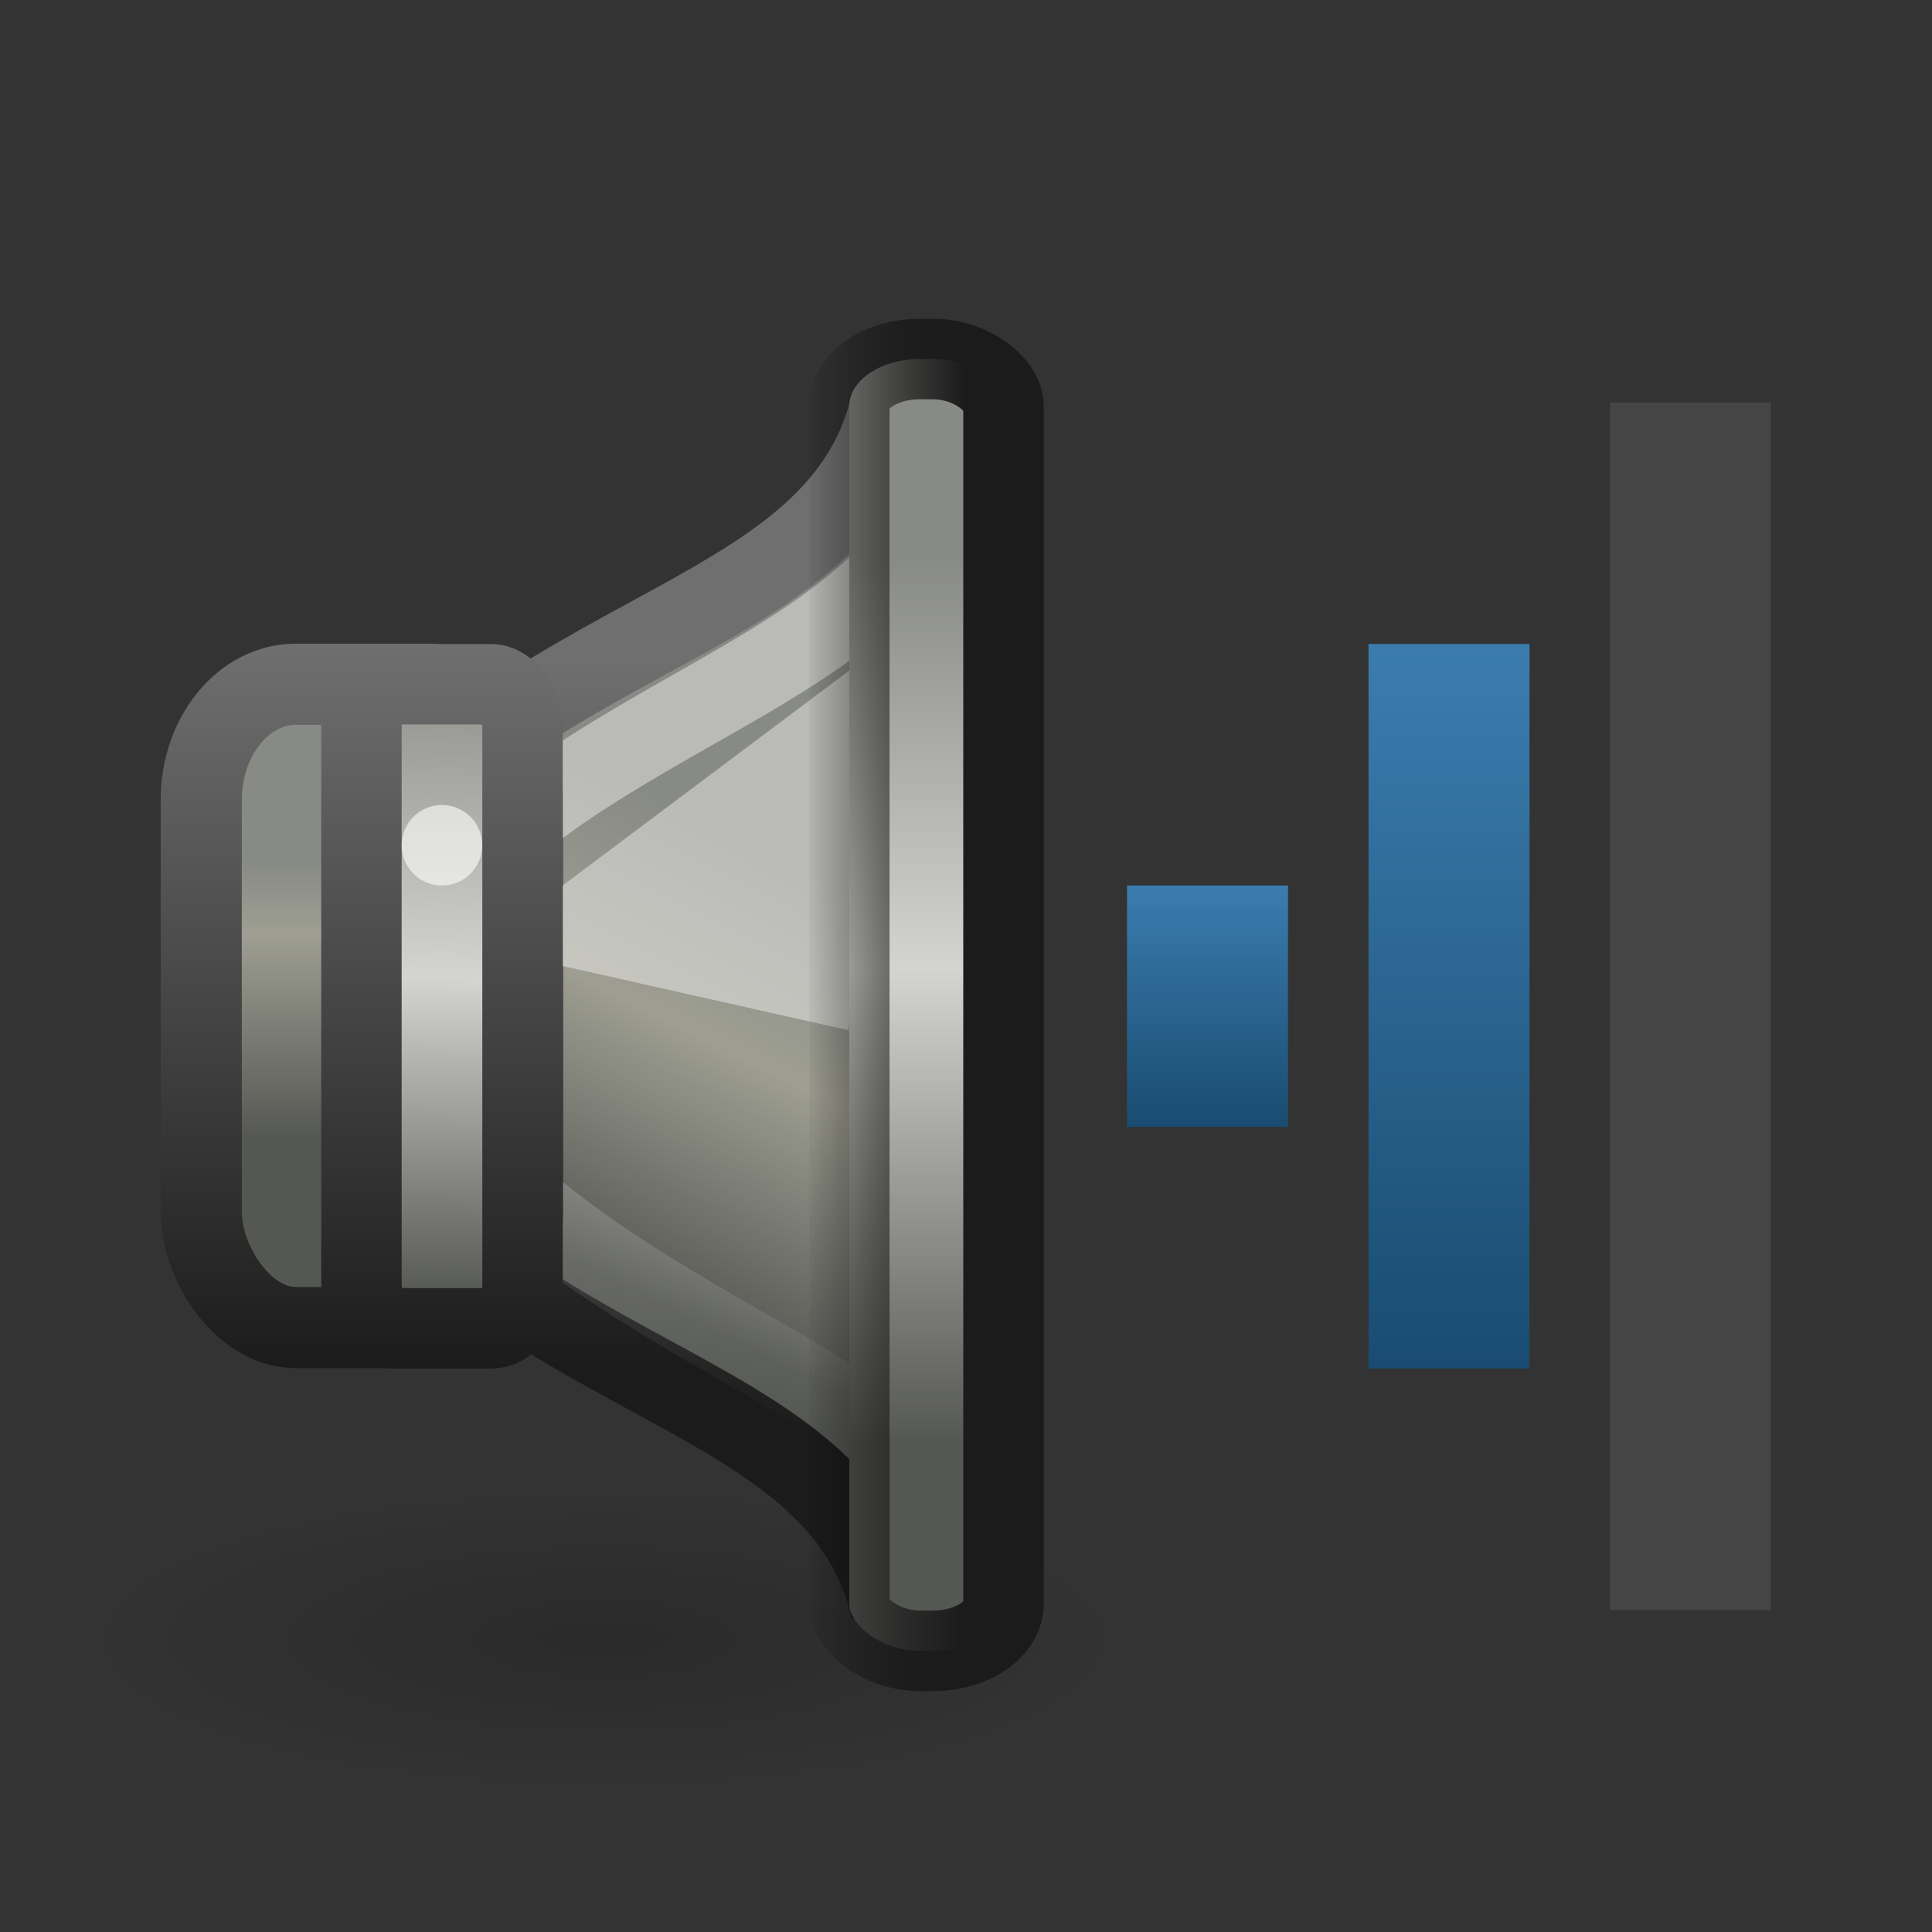 <?xml version="1.0" encoding="UTF-8" standalone="no"?>
<!-- Created with Inkscape (http://www.inkscape.org/) -->
<svg id="svg2" xmlns="http://www.w3.org/2000/svg" height="24" width="24" version="1.0" xmlns:xlink="http://www.w3.org/1999/xlink">
 <rect width="100%" height="100%" fill="#333333" stroke="none"/>
 <defs id="defs4">
  <linearGradient id="linearGradient3598-8" y2="10" xlink:href="#linearGradient3592-7" gradientUnits="userSpaceOnUse" x2="8" gradientTransform="translate(6,3)" y1="7" x1="8"/>
  <linearGradient id="linearGradient3592-7">
   <stop id="stop3594-1" style="stop-color:#3b7caf" offset="0"/>
   <stop id="stop3596-7" style="stop-color:#194c70" offset="1"/>
  </linearGradient>
  <radialGradient id="radialGradient5631" gradientUnits="userSpaceOnUse" cy="19.437" cx="7.955" gradientTransform="matrix(1 0 0 .288 0 13.845)" r="6.452">
   <stop id="stop5627" offset="0"/>
   <stop id="stop5629" style="stop-opacity:0" offset="1"/>
  </radialGradient>
  <linearGradient id="linearGradient9150" y2="28.91" gradientUnits="userSpaceOnUse" x2="11.418" gradientTransform="matrix(.48 0 0 .575 304.7 175.06)" y1="19.608" x1="15.332">
   <stop id="stop2866" style="stop-color:#888a85" offset="0"/>
   <stop id="stop2868" style="stop-color:#9e9e92" offset=".43"/>
   <stop id="stop2870" style="stop-color:#555753" offset="1"/>
  </linearGradient>
  <linearGradient id="linearGradient3608-2">
   <stop id="stop3610-7" style="stop-color:#1b1b1b" offset="0"/>
   <stop id="stop3612-2" style="stop-color:#6f6f6f" offset="1"/>
  </linearGradient>
  <linearGradient id="linearGradient9147" y2="25.947" gradientUnits="userSpaceOnUse" x2="3.889" gradientTransform="matrix(.495 0 0 .49 305.31 177.44)" y1="18.937" x1="3.889">
   <stop id="stop10874" style="stop-color:#888a85" offset="0"/>
   <stop id="stop10876" style="stop-color:#9e9e92" offset=".253"/>
   <stop id="stop10878" style="stop-color:#555753" offset="1"/>
  </linearGradient>
  <linearGradient id="linearGradient9143" y2="33.125" gradientUnits="userSpaceOnUse" x2="10.875" gradientTransform="matrix(.377 0 0 .473 306.34 177.76)" y1="19.75" x1="12.25">
   <stop id="stop21600" style="stop-color:#fff" offset="0"/>
   <stop id="stop21602" style="stop-color:#fff;stop-opacity:0" offset="1"/>
  </linearGradient>
  <linearGradient id="linearGradient10047" y2="34.165" gradientUnits="userSpaceOnUse" x2="-.176" gradientTransform="matrix(.863 0 0 .801 305.96 164.7)" y1="24.093" x1=".032">
   <stop id="stop3639" style="stop-color:#888a85" offset="0"/>
   <stop id="stop3641" style="stop-color:#d4d4d0" offset=".509"/>
   <stop id="stop3643" style="stop-color:#555753" offset="1"/>
  </linearGradient>
  <linearGradient id="linearGradient9130" y2="32.599" gradientUnits="userSpaceOnUse" x2="20.46" gradientTransform="matrix(.998 0 0 .588 294.08 174.76)" y1="13.925" x1="20.46">
   <stop id="stop3761" style="stop-color:#888a85" offset="0"/>
   <stop id="stop3763" style="stop-color:#d4d4d0" offset=".464"/>
   <stop id="stop3765" style="stop-color:#555753" offset="1"/>
  </linearGradient>
  <linearGradient id="linearGradient4248" y2="187" gradientUnits="userSpaceOnUse" x2="311.98" gradientTransform="translate(1)" y1="187" x1="313.98">
   <stop id="stop4244" style="stop-color:#1b1b1b" offset="0"/>
   <stop id="stop4246" style="stop-opacity:0" offset="1"/>
  </linearGradient>
  <linearGradient id="linearGradient3712" y2="16" xlink:href="#linearGradient3592-7" gradientUnits="userSpaceOnUse" x2="17" y1="7" x1="17"/>
  <linearGradient id="linearGradient3635" y2="184" xlink:href="#linearGradient3608-2" gradientUnits="userSpaceOnUse" x2="309.98" y1="193" x1="309.98"/>
  <linearGradient id="linearGradient3651" y2="184.19" xlink:href="#linearGradient3608-2" gradientUnits="userSpaceOnUse" x2="310.18" y1="192.99" x1="310.18"/>
  <linearGradient id="linearGradient3659" y2="184" xlink:href="#linearGradient3608-2" gradientUnits="userSpaceOnUse" x2="307.48" y1="193" x1="307.48"/>
 </defs>
 <g id="g2855" transform="translate(1 1)">
  <rect id="rect2384-5-2" style="opacity:.4;fill:#606060" rx="0" ry="0" height="15" width="2" y="4" x="19"/>
  <rect id="rect3158-0-6" style="fill:url(#linearGradient3712)" rx="0" ry="0" height="9" width="2" y="7" x="16"/>
  <rect id="rect3162-9-1" style="fill:url(#linearGradient3598-8)" rx="0" ry="0" height="3" width="2" y="10" x="13"/>
  <g id="g4019" style="enable-background:new" transform="translate(-303.99 -177)">
   <path id="path5623" style="opacity:.169;enable-background:new;fill:url(#radialGradient5631)" d="m14.407 19.437a6.452 1.856 0 1 1 -12.905 0 6.452 1.856 0 1 1 12.905 0z" transform="matrix(1.02 0 0 1.02 302.38 176.53)"/>
   <path id="path1887" style="fill-rule:evenodd;stroke:url(#linearGradient3651);enable-background:new;fill:url(#linearGradient9150)" d="m314.06 181c-0.72 3.162-5.601 2.613-7.762 7.5 2.161 4.887 7.042 4.338 7.762 7.5l-0-15z"/>
   <rect id="rect1898" style="stroke-width:1.008;stroke-dashoffset:1.2;stroke:url(#linearGradient3659);stroke-linecap:round;enable-background:new;fill:url(#linearGradient9147)" rx="1.175" ry="1.438" height="7.992" width="3.992" y="184.5" x="305.49"/>
   <path id="path21595" style="opacity:0.42;stroke:url(#linearGradient9143);enable-background:new;fill:none" d="m314.39 182.72c-1.548 2.087-5.24 2.535-6.789 5.676 1.385 3.6 6.385 4.6 6.641 5.998l-0.161-11.434 0.309-0.24z"/>
   <rect id="rect1881" style="stroke-width:.999;stroke-dashoffset:1.2;stroke:url(#linearGradient3635);stroke-linecap:round;enable-background:new;fill:url(#linearGradient10047)" rx=".392" ry=".529" height="8.001" width="2.001" y="184.5" x="307.48"/>
   <path id="path4732" style="opacity:0.42;fill-rule:evenodd;enable-background:new;fill:#fff" d="m309.98 188 3.55 0.798 0.449-4.798-4 3v1z"/>
   <rect id="rect1889" style="stroke-dashoffset:1.2;stroke:url(#linearGradient4248);stroke-linecap:round;enable-background:new;fill:url(#linearGradient9130)" rx=".878" ry=".588" height="16.047" width="1.916" y="180.46" x="313.54"/>
   <path id="path5619" style="opacity:.6;enable-background:new;fill:#fff" d="m4 10.5a0.5 0.5 0 1 1 -1 0 0.5 0.5 0 1 1 1 0z" transform="translate(304.98 176)"/>
  </g>
 </g>
</svg>
